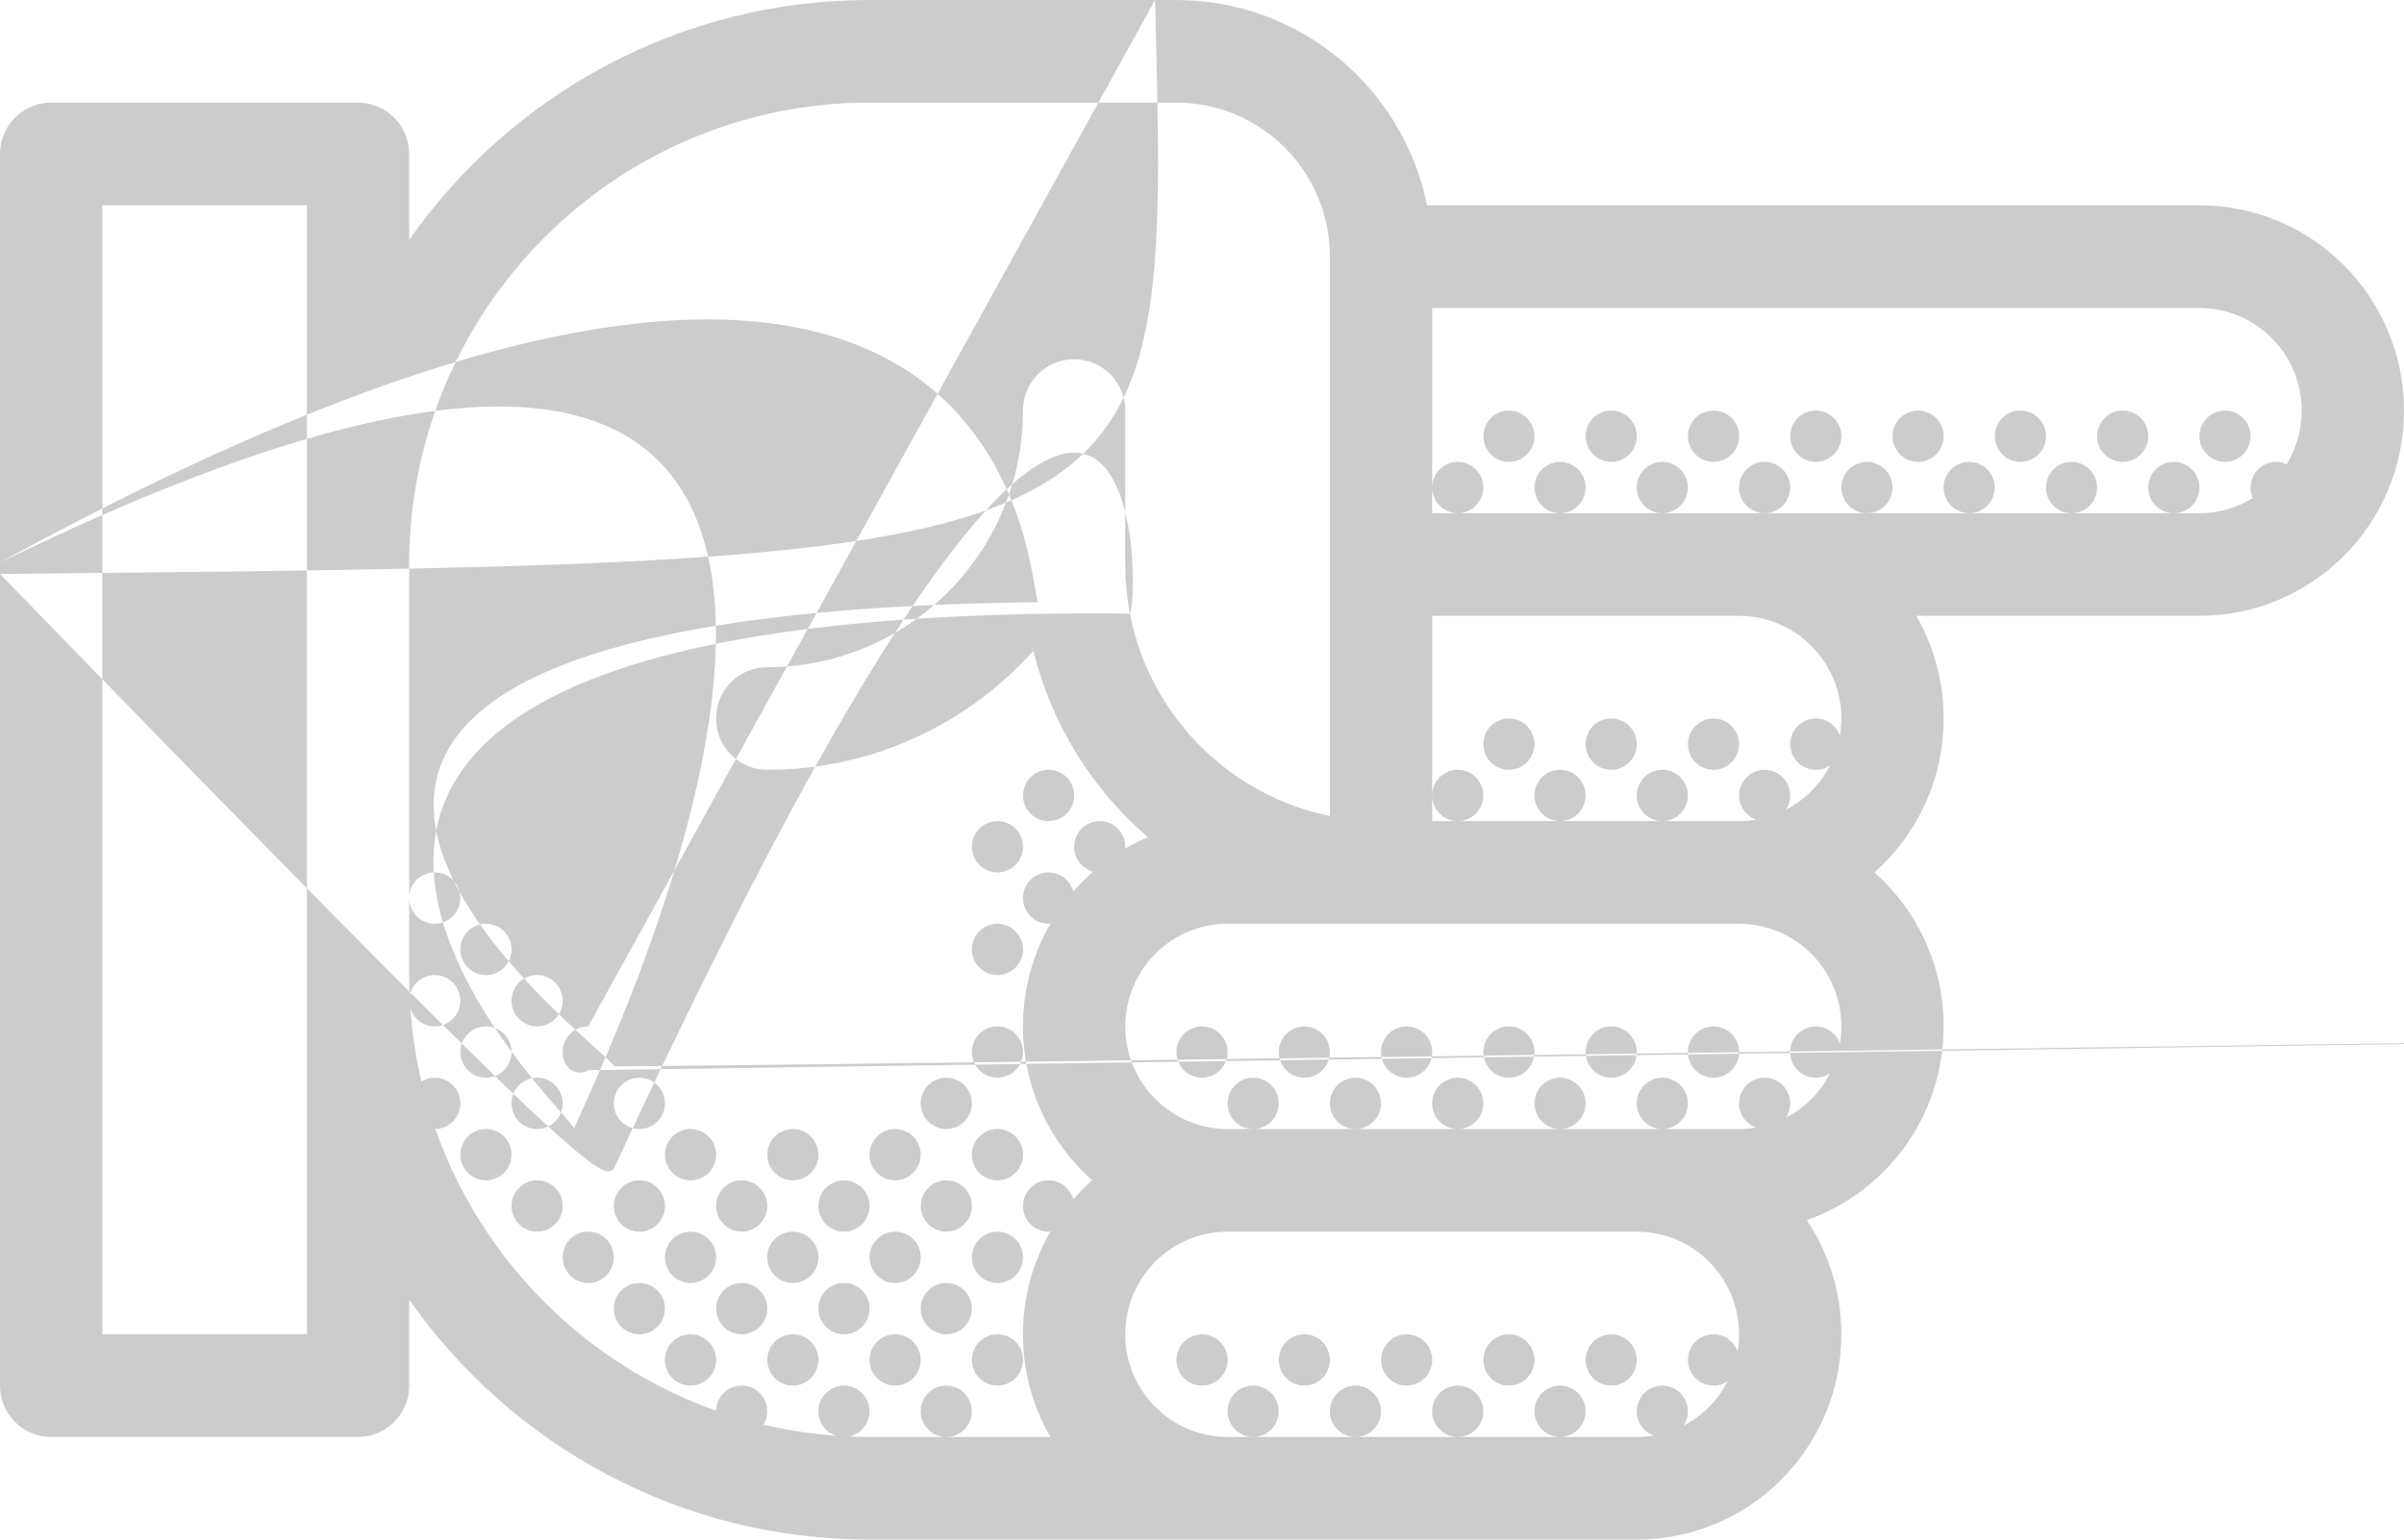 <svg width="64" height="41" viewBox="0 0 128 82" fill="none" xmlns="http://www.w3.org/2000/svg">
<path fill-rule="evenodd" clip-rule="evenodd" d="M70.808 13.667C70.808 9.138 67.15 5.467 62.637 5.467H46.297C32.76 5.467 21.786 16.481 21.786 30.067V47.833C21.786 47.078 22.396 46.466 23.148 46.466C23.9 46.466 24.51 47.078 24.51 47.833C24.51 48.588 23.9 49.2 23.148 49.2C22.396 49.2 21.786 48.588 21.786 47.833V51.933C21.786 52.304 21.794 52.674 21.811 53.041C21.931 52.41 22.484 51.933 23.148 51.933C23.9 51.933 24.51 52.545 24.51 53.3C24.51 54.055 23.9 54.667 23.148 54.667C22.539 54.667 22.023 54.265 21.85 53.712C21.944 55.04 22.143 56.339 22.439 57.599C22.646 57.473 22.889 57.4 23.148 57.4C23.9 57.4 24.51 58.012 24.51 58.767C24.51 59.51 23.918 60.116 23.181 60.133C25.642 67.123 31.163 72.663 38.127 75.133C38.144 74.394 38.748 73.799 39.489 73.799C40.241 73.799 40.851 74.411 40.851 75.166C40.851 75.427 40.777 75.671 40.652 75.878C41.908 76.175 43.201 76.375 44.525 76.47C43.974 76.295 43.574 75.778 43.574 75.166C43.574 74.411 44.184 73.799 44.936 73.799C45.687 73.799 46.297 74.411 46.297 75.166C46.297 75.833 45.822 76.388 45.193 76.509C45.559 76.525 45.928 76.534 46.297 76.534H50.382C49.63 76.534 49.02 75.921 49.02 75.166C49.02 74.411 49.63 73.799 50.382 73.799C51.135 73.799 51.745 74.411 51.745 75.166C51.745 75.921 51.135 76.534 50.382 76.534H55.925C54.998 74.925 54.468 73.058 54.468 71.066C54.468 69.074 54.999 67.206 55.927 65.596C55.894 65.599 55.862 65.6 55.829 65.6C55.078 65.6 54.468 64.988 54.468 64.233C54.468 63.478 55.078 62.867 55.829 62.867C56.462 62.867 56.993 63.299 57.146 63.885C57.461 63.524 57.798 63.184 58.156 62.867C55.894 60.863 54.468 57.932 54.468 54.667C54.468 52.674 54.999 50.806 55.927 49.197C55.894 49.199 55.862 49.2 55.829 49.2C55.078 49.2 54.468 48.589 54.468 47.833C54.468 47.078 55.078 46.466 55.829 46.466C56.462 46.466 56.993 46.899 57.146 47.486C57.475 47.107 57.829 46.752 58.206 46.423C57.622 46.268 57.191 45.735 57.191 45.1C57.191 44.345 57.801 43.733 58.553 43.733C59.304 43.733 59.914 44.345 59.914 45.1C59.914 45.133 59.913 45.166 59.911 45.199C60.3 44.972 60.705 44.77 61.123 44.592C58.16 42.04 55.987 38.591 55.022 34.665C51.533 38.555 46.476 41 40.851 41C39.346 41 38.128 39.776 38.128 38.267C38.128 36.757 39.346 35.534 40.851 35.534C48.371 35.534 54.468 29.415 54.468 21.867C54.468 20.358 55.687 19.134 57.191 19.134C58.696 19.134 59.914 20.358 59.914 21.867V30.067C59.914 36.679 64.592 42.194 70.808 43.46L70.808 13.667ZM62.637 0.001C69.225 0.001 74.72 4.696 75.983 10.934H117.106C123.122 10.934 128 15.829 128 21.868C128 27.906 123.122 32.8 117.106 32.8H102.032C102.959 34.408 103.489 36.276 103.489 38.267C103.489 41.532 102.063 44.464 99.802 46.467C102.063 48.47 103.489 51.402 103.489 54.667C103.489 59.436 100.447 63.492 96.204 64.986C97.365 66.725 98.043 68.817 98.043 71.067C98.043 77.105 93.165 82 87.149 82H46.297C36.165 82 27.208 76.952 21.787 69.225V73.8C21.787 75.31 20.568 76.534 19.063 76.534H2.723C1.219 76.534 0 75.31 0 73.8V8.2C0 6.69 1.219 5.466 2.723 5.466H19.063C20.568 5.466 21.787 6.69 21.787 8.2V12.775C27.208 5.048 36.166 0 46.297 0L62.637 0.001ZM122.552 21.868C122.552 18.849 120.113 16.401 117.105 16.401H76.254V25.967C76.254 25.213 76.863 24.601 77.616 24.601C78.368 24.601 78.978 25.213 78.978 25.967C78.978 26.721 78.369 27.332 77.619 27.334H83.06C82.309 27.332 81.701 26.721 81.701 25.967C81.701 25.213 82.311 24.601 83.062 24.601C83.814 24.601 84.424 25.213 84.424 25.967C84.424 26.721 83.816 27.332 83.065 27.334H88.507C87.755 27.332 87.148 26.721 87.148 25.967C87.148 25.213 87.757 24.601 88.51 24.601C89.262 24.601 89.871 25.213 89.871 25.967C89.871 26.721 89.263 27.332 88.513 27.334H93.954C93.203 27.333 92.595 26.721 92.595 25.967C92.595 25.213 93.204 24.601 93.956 24.601C94.709 24.601 95.318 25.213 95.318 25.967C95.318 26.721 94.709 27.333 93.959 27.334H99.402C98.65 27.333 98.042 26.721 98.042 25.967C98.042 25.213 98.651 24.601 99.404 24.601C100.155 24.601 100.765 25.213 100.765 25.967C100.765 26.721 100.156 27.333 99.405 27.334H104.848C104.097 27.333 103.488 26.722 103.488 25.967C103.488 25.213 104.098 24.601 104.85 24.601C105.602 24.601 106.212 25.213 106.212 25.967C106.212 26.722 105.603 27.333 104.852 27.334H110.296C109.544 27.333 108.936 26.722 108.936 25.967C108.936 25.213 109.545 24.601 110.297 24.601C111.049 24.601 111.659 25.213 111.659 25.967C111.659 26.722 111.05 27.333 110.299 27.334H115.743C114.992 27.334 114.382 26.722 114.382 25.967C114.382 25.213 114.992 24.601 115.744 24.601C116.496 24.601 117.105 25.213 117.105 25.967C117.105 26.722 116.496 27.334 115.745 27.334H117.105C118.148 27.334 119.122 27.04 119.95 26.53C119.872 26.359 119.829 26.168 119.829 25.967C119.829 25.213 120.438 24.601 121.191 24.601C121.391 24.601 121.581 24.644 121.752 24.722C122.26 23.891 122.553 22.913 122.553 21.868L122.552 21.868ZM76.254 25.967V27.334H77.613C76.863 27.332 76.254 26.721 76.254 25.967ZM92.595 32.8H92.598C95.605 32.802 98.042 35.249 98.042 38.267C98.042 38.579 98.016 38.885 97.966 39.182C97.78 38.65 97.274 38.267 96.68 38.267C95.928 38.267 95.319 38.879 95.319 39.633C95.319 40.388 95.928 41 96.68 41C96.961 41 97.223 40.914 97.44 40.769C96.92 41.78 96.096 42.608 95.087 43.129C95.233 42.912 95.319 42.65 95.319 42.367C95.319 41.612 94.709 41 93.957 41C93.204 41 92.595 41.612 92.595 42.367C92.595 42.964 92.976 43.471 93.507 43.657C93.211 43.708 92.906 43.733 92.595 43.733H76.254V32.8L92.595 32.8ZM76.254 42.367C76.254 43.121 76.864 43.733 77.616 43.733C78.368 43.733 78.978 43.121 78.978 42.367C78.978 41.612 78.368 41 77.616 41C76.864 41 76.254 41.612 76.254 42.367ZM83.063 43.733C83.815 43.733 84.425 43.121 84.425 42.367C84.425 41.612 83.815 41 83.063 41C82.311 41 81.701 41.612 81.701 42.367C81.701 43.121 82.311 43.733 83.063 43.733ZM88.51 43.733C89.262 43.733 89.871 43.121 89.871 42.367C89.871 41.612 89.262 41 88.51 41C87.758 41 87.148 41.612 87.148 42.367C87.148 43.121 87.758 43.733 88.51 43.733ZM92.595 49.201C95.603 49.201 98.042 51.648 98.042 54.667C98.042 54.978 98.016 55.284 97.966 55.582C97.779 55.049 97.274 54.667 96.68 54.667C95.928 54.667 95.318 55.279 95.318 56.034C95.318 56.788 95.928 57.4 96.68 57.4C96.961 57.4 97.223 57.314 97.439 57.168C96.92 58.18 96.095 59.007 95.087 59.529C95.233 59.311 95.318 59.049 95.318 58.767C95.318 58.012 94.709 57.4 93.956 57.4C93.204 57.4 92.595 58.012 92.595 58.767C92.595 59.364 92.976 59.871 93.507 60.057C93.211 60.107 92.906 60.133 92.595 60.133H65.361C62.353 60.133 59.914 57.686 59.914 54.667C59.914 51.648 62.353 49.201 65.361 49.201L92.595 49.201ZM66.723 60.133C67.475 60.133 68.085 59.522 68.085 58.767C68.085 58.012 67.475 57.4 66.723 57.4C65.971 57.4 65.362 58.012 65.362 58.767C65.362 59.522 65.971 60.133 66.723 60.133ZM72.17 60.133C72.921 60.133 73.531 59.522 73.531 58.767C73.531 58.012 72.921 57.4 72.17 57.4C71.418 57.4 70.808 58.012 70.808 58.767C70.808 59.522 71.418 60.133 72.17 60.133ZM77.617 60.133C78.369 60.133 78.979 59.522 78.979 58.767C78.979 58.012 78.369 57.4 77.617 57.4C76.864 57.4 76.254 58.012 76.254 58.767C76.254 59.522 76.864 60.133 77.617 60.133ZM83.063 60.133C83.815 60.133 84.425 59.522 84.425 58.767C84.425 58.012 83.815 57.4 83.063 57.4C82.311 57.4 81.702 58.012 81.702 58.767C81.702 59.522 82.311 60.133 83.063 60.133ZM88.51 60.133C89.263 60.133 89.871 59.522 89.871 58.767C89.871 58.012 89.263 57.4 88.51 57.4C87.758 57.4 87.148 58.012 87.148 58.767C87.148 59.522 87.758 60.133 88.51 60.133ZM5.446 71.067H16.34V10.934H5.446V71.067ZM59.914 71.067C59.914 74.086 62.353 76.534 65.362 76.534H66.723C65.971 76.534 65.362 75.922 65.362 75.166C65.362 74.412 65.971 73.799 66.723 73.799C67.475 73.799 68.085 74.412 68.085 75.166C68.085 75.922 67.475 76.534 66.723 76.534H72.17C71.418 76.534 70.808 75.922 70.808 75.166C70.808 74.412 71.418 73.799 72.17 73.799C72.921 73.799 73.531 74.412 73.531 75.166C73.531 75.922 72.921 76.534 72.17 76.534H77.616C76.864 76.534 76.254 75.922 76.254 75.166C76.254 74.412 76.864 73.799 77.616 73.799C78.369 73.799 78.978 74.412 78.978 75.166C78.978 75.922 78.369 76.534 77.616 76.534H83.063C82.311 76.534 81.702 75.922 81.702 75.166C81.702 74.412 82.311 73.799 83.063 73.799C83.815 73.799 84.425 74.412 84.425 75.166C84.425 75.922 83.815 76.534 83.063 76.534H87.148C87.459 76.534 87.764 76.507 88.06 76.457C87.529 76.27 87.148 75.763 87.148 75.166C87.148 74.412 87.758 73.799 88.51 73.799C89.263 73.799 89.871 74.412 89.871 75.166C89.871 75.449 89.787 75.711 89.641 75.929C90.648 75.407 91.473 74.579 91.993 73.568C91.776 73.715 91.515 73.799 91.234 73.799C90.481 73.799 89.871 73.188 89.871 72.433C89.871 71.678 90.481 71.066 91.234 71.066C91.828 71.066 92.333 71.449 92.52 71.981C92.569 71.684 92.596 71.378 92.596 71.066C92.596 68.047 90.156 65.6 87.148 65.6H65.361C62.353 65.6 
59.914 68.047 59.914 71.066L59.914 71.067ZM89.872 39.633C89.872 38.88 90.482 38.267 91.234 38.267C91.986 38.267 92.596 38.879 92.596 39.633C92.596 40.389 91.986 41.001 91.234 41.001C90.482 41.001 89.872 40.389 89.872 39.633ZM84.425 39.633C84.425 38.88 85.035 38.267 85.788 38.267C86.539 38.267 87.149 38.879 87.149 39.633C87.149 40.389 86.539 41.001 85.788 41.001C85.035 41.001 84.425 40.389 84.425 39.633ZM78.979 39.633C78.979 38.88 79.588 38.267 80.34 38.267C81.093 38.267 81.702 38.879 81.702 39.633C81.702 40.389 81.093 41.001 80.34 41.001C79.588 41.001 78.979 40.389 78.979 39.633ZM89.872 56.034C89.872 55.279 90.482 54.667 91.234 54.667C91.987 54.667 92.596 55.279 92.596 56.034C92.596 56.788 91.987 57.4 91.234 57.4C90.482 57.4 89.872 56.788 89.872 56.034ZM84.426 56.034C84.426 55.279 85.036 54.667 85.788 54.667C86.539 54.667 87.149 55.279 87.149 56.034C87.149 56.788 86.539 57.4 85.788 57.4C85.036 57.4 84.426 56.788 84.426 56.034ZM78.979 56.034C78.979 55.279 79.588 54.667 80.341 54.667C81.093 54.667 81.703 55.279 81.703 56.034C81.703 56.788 81.093 57.4 80.341 57.4C79.588 57.4 78.979 56.788 78.979 56.034ZM73.532 56.034C73.532 55.279 74.142 54.667 74.894 54.667C75.647 54.667 76.255 55.279 76.255 56.034C76.255 56.788 75.647 57.4 74.894 57.4C74.142 57.4 73.532 56.788 73.532 56.034ZM68.086 56.034C68.086 55.279 68.696 54.667 69.447 54.667C70.199 54.667 70.809 55.279 70.809 56.034C70.809 56.788 70.199 57.4 69.447 57.4C68.696 57.4 68.086 56.788 68.086 56.034ZM62.638 56.034C62.638 55.279 63.248 54.667 64.001 54.667C64.753 54.667 65.363 55.279 65.363 56.034C65.363 56.788 64.753 57.4 64.001 57.4C63.248 57.4 62.638 56.788 62.638 56.034ZM85.788 71.067C85.036 71.067 84.426 71.679 84.426 72.434C84.426 73.189 85.036 73.8 85.788 73.8C86.54 73.8 87.149 73.189 87.149 72.434C87.149 71.679 86.54 71.067 85.788 71.067ZM80.341 71.067C79.589 71.067 78.98 71.679 78.98 72.434C78.98 73.189 79.589 73.8 80.341 73.8C81.093 73.8 81.703 73.189 81.703 72.434C81.703 71.679 81.093 71.067 80.341 71.067ZM74.895 71.067C74.142 71.067 73.532 71.679 73.532 72.434C73.532 73.189 74.142 73.8 74.895 73.8C75.647 73.8 76.256 73.189 76.256 72.434C76.256 71.679 75.647 71.067 74.895 71.067ZM69.447 71.067C68.696 71.067 68.086 71.679 68.086 72.434C68.086 73.189 68.696 73.8 69.447 73.8C70.2 73.8 70.809 73.189 70.809 72.434C70.809 71.679 70.2 71.067 69.447 71.067ZM64.001 71.067C63.249 71.067 62.639 71.679 62.639 72.434C62.639 73.189 63.249 73.8 64.001 73.8C64.753 73.8 65.363 73.189 65.363 72.434C65.363 71.679 64.753 71.067 64.001 71.067ZM118.469 21.867C117.717 21.867 117.107 22.478 117.107 23.233C117.107 23.988 117.717 24.6 118.469 24.6C119.222 24.6 119.831 23.988 119.831 23.233C119.831 22.478 119.222 21.867 118.469 21.867ZM113.023 21.867C112.271 21.867 111.661 22.478 111.661 23.233C111.661 23.988 112.271 24.6 113.023 24.6C113.774 24.6 114.384 23.988 114.384 23.233C114.384 22.478 113.774 21.867 113.023 21.867ZM107.576 21.867C106.823 21.867 106.214 22.478 106.214 23.233C106.214 23.988 106.823 24.6 107.576 24.6C108.328 24.6 108.938 23.988 108.938 23.233C108.938 22.478 108.328 21.867 107.576 21.867ZM102.129 21.867C101.377 21.867 100.767 22.478 100.767 23.233C100.767 23.988 101.377 24.6 102.129 24.6C102.882 24.6 103.49 23.988 103.49 23.233C103.49 22.478 102.882 21.867 102.129 21.867V21.867ZM96.682 21.867C95.931 21.867 95.321 22.478 95.321 23.233C95.321 23.988 95.93 24.6 96.682 24.6C97.434 24.6 98.044 23.988 98.044 23.233C98.044 22.478 97.434 21.867 96.682 21.867ZM91.236 21.867C90.483 21.867 89.874 22.478 89.874 23.233C89.874 23.988 90.483 24.6 91.236 24.6C91.988 24.6 92.598 23.988 92.598 23.233C92.598 22.478 91.988 21.867 91.236 21.867ZM85.789 21.867C85.037 21.867 84.427 22.478 84.427 23.233C84.427 23.988 85.037 24.6 85.789 24.6C86.54 24.6 87.15 23.988 87.15 23.233C87.15 22.478 86.54 21.867 85.789 21.867ZM80.342 21.867C79.59 21.867 78.981 22.478 78.981 23.233C78.981 23.988 79.59 24.6 80.342 24.6C81.094 24.6 81.704 23.988 81.704 23.233C81.704 22.478 81.094 21.867 80.342 21.867ZM55.831 41C55.08 41 54.47 41.612 54.47 42.367C54.47 43.121 55.08 43.733 55.831 43.733C56.583 43.733 57.193 43.121 57.193 42.367C57.193 41.612 56.583 41 55.831 41ZM53.108 43.733C52.356 43.733 51.747 44.345 51.747 45.1C51.747 45.855 52.356 46.466 53.108 46.466C53.86 46.466 54.47 45.855 54.47 45.1C54.47 44.345 53.86 43.733 53.108 43.733ZM51.747 50.566C51.747 49.811 52.356 49.2 53.108 49.2C53.86 49.2 54.47 49.811 54.47 50.566C54.47 51.321 53.86 51.933 53.108 51.933C52.356 51.933 51.747 51.321 51.747 50.566ZM53.108 54.666C52.356 54.666 51.747 55.278 51.747 56.033C51.747 56.788 52.356 57.4 53.108 57.4C53.86 57.4 54.47 56.788 54.47 56.033C54.47 55.278 53.86 54.666 53.108 54.666ZM51.747 61.5C51.747 60.745 52.356 60.133 53.108 60.133C53.86 60.133 54.47 60.745 54.47 61.5C54.47 62.255 53.86 62.867 53.108 62.867C52.356 62.867 51.747 62.255 51.747 61.5ZM53.108 65.6C52.356 65.6 51.747 66.212 51.747 66.966C51.747 67.721 52.356 68.333 53.108 68.333C53.86 68.333 54.47 67.721 54.47 66.966C54.47 66.212 53.86 65.6 53.108 65.6ZM51.747 72.433C51.747 71.678 52.356 71.066 53.108 71.066C53.86 71.066 54.47 71.678 54.47 72.433C54.47 73.188 53.86 73.799 53.108 73.799C52.356 73.799 51.747 73.188 51.747 72.433ZM50.385 57.4C49.632 57.4 49.023 58.011 49.023 58.767C49.023 59.522 49.632 60.133 50.385 60.133C51.137 60.133 51.747 59.522 51.747 58.767C51.747 58.011 51.137 57.4 50.385 57.4ZM49.023 64.233C49.023 63.478 49.632 62.867 50.385 62.867C51.137 62.867 51.747 63.478 51.747 64.233C51.747 64.988 51.137 65.6 50.385 65.6C49.632 65.6 49.023 64.988 49.023 64.233ZM50.385 68.333C49.632 68.333 49.023 68.945 49.023 69.7C49.023 70.454 49.632 71.066 50.385 71.066C51.137 71.066 51.747 70.454 51.747 69.7C51.747 68.945 51.137 68.333 50.385 68.333ZM47.661 60.133C46.909 60.133 46.299 60.745 46.299 61.5C46.299 62.255 46.909 62.867 47.661 62.867C48.414 62.867 49.023 62.255 49.023 61.5C49.023 60.745 48.414 60.133 47.661 60.133ZM46.299 66.966C46.299 66.212 46.909 65.6 47.661 65.6C48.414 65.6 49.023 66.212 49.023 66.966C49.023 67.721 48.414 68.333 47.661 68.333C46.909 68.333 46.299 67.721 46.299 66.966ZM47.661 71.066C46.909 71.066 46.299 71.678 46.299 72.433C46.299 73.188 46.909 73.799 47.661 73.799C48.414 73.799 49.023 73.188 49.023 72.433C49.023 71.678 48.414 71.066 47.661 71.066ZM43.576 64.233C43.576 63.478 44.186 62.867 44.938 62.867C45.69 62.867 46.299 63.478 46.299 64.233C46.299 64.988 45.69 65.6 44.938 65.6C44.186 65.6 43.576 64.988 43.576 64.233ZM44.938 68.333C44.186 68.333 43.576 68.945 43.576 69.7C43.576 70.454 44.186 71.066 44.938 71.066C45.69 71.066 46.299 70.454 46.299 69.7C46.299 68.945 45.69 68.333 44.938 68.333ZM42.214 60.133C41.463 60.133 40.853 60.745 40.853 61.5C40.853 62.255 41.463 62.867 42.214 62.867C42.966 62.867 43.576 62.255 43.576 61.5C43.576 60.745 42.966 60.133 42.214 60.133ZM40.853 66.966C40.853 66.212 41.463 65.6 42.214 65.6C42.966 65.6 43.576 66.212 43.576 66.966C43.576 67.721 42.966 68.333 42.214 68.333C41.463 68.333 40.853 67.721 40.853 66.966ZM42.214 71.066C41.463 71.066 40.853 71.678 40.853 72.433C40.853 73.188 41.463 73.799 42.214 73.799C42.966 73.799 43.576 73.188 43.576 72.433C43.576 71.678 42.966 71.066 42.214 71.066ZM38.13 64.233C38.13 63.478 38.739 62.867 39.491 62.867C40.243 62.867 40.853 63.478 40.853 64.233C40.853 64.988 40.243 65.6 39.491 65.6C38.739 65.6 38.13 64.988 38.13 64.233ZM39.491 68.333C38.739 68.333 38.13 68.945 38.13 69.7C38.13 70.454 38.739 71.066 39.491 71.066C40.243 71.066 40.853 70.454 40.853 69.7C40.853 68.945 40.243 68.333 39.491 68.333ZM36.768 60.133C36.015 60.133 35.406 60.745 35.406 61.5C35.406 62.255 36.015 62.867 36.768 62.867C37.52 62.867 38.13 62.255 38.13 61.5C38.13 60.745 37.52 60.133 36.768 60.133ZM35.406 66.966C35.406 66.212 36.015 65.6 36.768 65.6C37.52 65.6 38.13 66.212 38.13 66.966C38.13 67.721 37.52 68.333 36.768 68.333C36.015 68.333 35.406 67.721 35.406 66.966ZM36.768 71.066C36.015 71.066 35.406 71.678 35.406 72.433C35.406 73.188 36.015 73.799 36.768 73.799C37.52 73.799 38.13 73.188 38.13 72.433C38.13 71.678 37.52 71.066 36.768 71.066ZM32.682 58.767C32.682 58.012 33.292 57.4 34.044 57.4C34.797 57.4 35.406 58.012 35.406 58.767C35.406 59.522 34.797 60.133 34.044 60.133C33.292 60.133 32.682 59.522 32.682 58.767ZM34.044 62.867C33.292 62.867 32.682 63.478 32.682 64.233C32.682 64.988 33.292 65.6 34.044 65.6C34.797 65.6 35.406 64.988 35.406 64.233C35.406 63.478 34.797 62.867 34.044 62.867ZM32.682 69.7C32.682 68.945 33.292 68.333 34.044 68.333C34.797 68.333 35.406 68.945 35.406 69.7C35.406 70.454 34.797 71.066 34.044 71.066C33.292 71.066 32.682 70.454 32.682 69.7ZM31.321 54.666C30.569 54.666 29.959 55.278 29.959 56.033C29.959 56.788 30.569 57.4 31.321 57.
3996C32.072 57.4 32.682 56.788 32.682 56.033C32.682 55.278 32.072 54.666 31.321 54.666ZM29.959 61.5C29.959 60.745 30.569 60.133 31.321 60.133C32.072 60.133 32.682 60.745 32.682 61.5C32.682 62.255 32.072 62.867 31.321 62.867C30.569 62.867 29.959 62.255 29.959 61.5ZM31.321 65.6C30.569 65.6 29.959 66.212 29.959 66.966C29.959 67.721 30.569 68.333 31.321 68.333C32.072 68.333 32.682 67.721 32.682 66.966C32.682 66.212 32.072 65.6 31.321 65.6ZM27.236 53.3C27.236 52.545 27.846 51.933 28.597 51.933C29.349 51.933 29.959 52.545 29.959 53.3C29.959 54.055 29.349 54.667 28.597 54.667C27.846 54.667 27.236 54.055 27.236 53.3ZM28.597 57.4C27.846 57.4 27.236 58.012 27.236 58.767C27.236 59.522 27.846 60.133 28.597 60.133C29.349 60.133 29.959 59.522 29.959 58.767C29.959 58.012 29.349 57.4 28.597 57.4ZM27.236 64.233C27.236 63.478 27.846 62.867 28.597 62.867C29.349 62.867 29.959 63.478 29.959 64.233C29.959 64.988 29.349 65.6 28.597 65.6C27.846 65.6 27.236 64.988 27.236 64.233ZM25.874 49.2C25.121 49.2 24.512 49.811 24.512 50.566C24.512 51.321 25.121 51.933 25.874 51.933C26.626 51.933 27.236 51.321 27.236 50.566C27.236 49.811 26.626 49.2 25.874 49.2ZM24.512 56.034C24.512 55.279 25.121 54.666 25.874 54.666C26.626 54.666 27.236 55.279 27.236 56.034C27.236 56.788 26.626 57.4 25.874 57.4C25.121 57.4 24.512 56.788 24.512 56.034ZM25.874 60.133C25.121 60.133 24.512 60.745 24.512 61.5C24.512 62.255 25.121 62.867 25.874 62.867C26.626 62.867 27.236 62.255 27.236 61.5C27.236 60.745 26.626 60.133 25.874 60.133Z" fill="#CCCCCC"/>
</svg>
